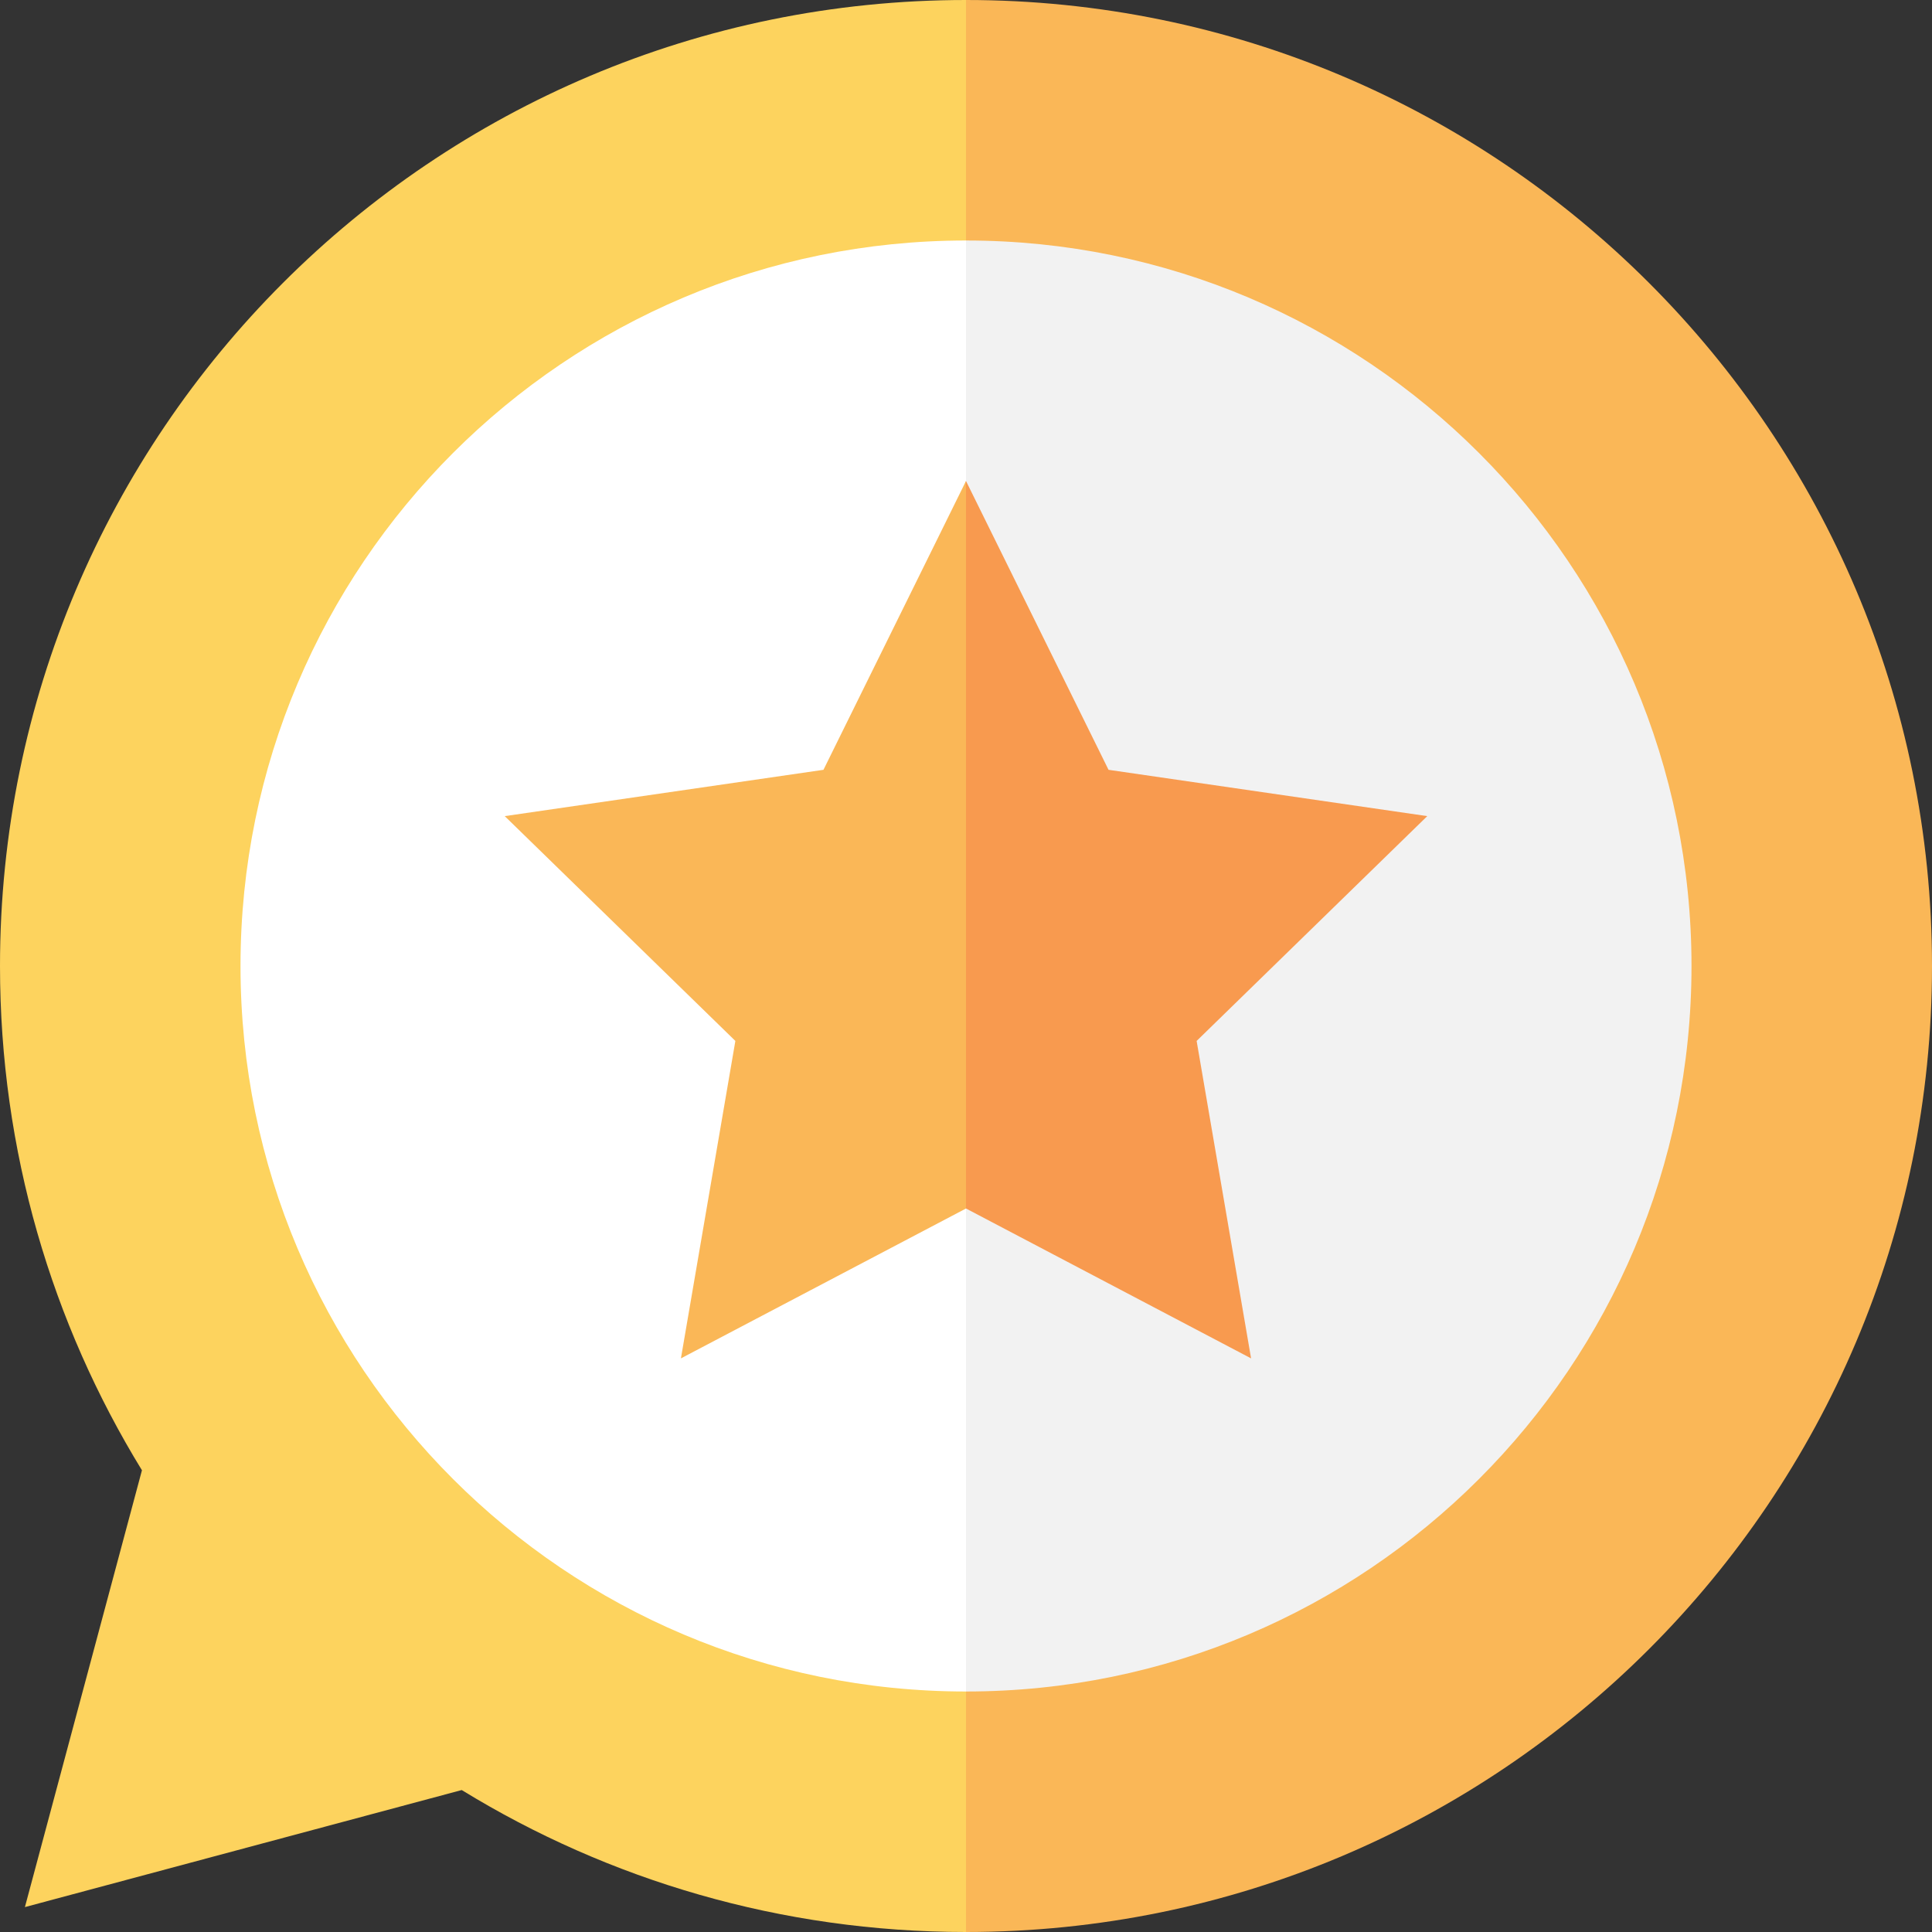 <svg xmlns="http://www.w3.org/2000/svg" version="1.1" xmlns:xlink="http://www.w3.org/1999/xlink" width="512" height="512" x="0" y="0" viewBox="0 0 512 512" style="enable-background:new 0 0 512 512" xml:space="preserve" class=""><rect x="0" y="0" width="512" height="512" fill="#333333" stroke="none"/><g><path fill="#fab757" d="M256 512 106.08 256 256 0c141.386 0 256 114.614 256 256S397.386 512 256 512z" opacity="1" data-original="#fab757" class=""></path><path fill="#fdd35e" d="M256 0C114.614 0 0 114.614 0 256c0 48.977 13.762 94.736 37.618 133.637L6.6 505.4l115.762-31.019C161.263 498.237 207.022 512 256 512z" opacity="1" data-original="#fdd35e" class=""></path><path fill="#f2f2f2" d="M256 448.266 143.404 256 256 63.735c106.186 0 192.266 86.08 192.266 192.266S362.186 448.266 256 448.266z" opacity="1" data-original="#f2f2f2" class=""></path><path fill="#ffffff" d="M63.735 256c0-106.186 86.08-192.266 192.266-192.266v384.531C149.814 448.266 63.735 362.186 63.735 256z" opacity="1" data-original="#ffffff" class=""></path><path fill="#f89a4f" d="m378.241 216.281-84.467-12.273L256 127.469l-30 96.398 30 96.399 75.549 39.718-14.429-84.125z" opacity="1" data-original="#f89a4f" class=""></path><path fill="#fab757" d="m218.226 204.008-84.467 12.273 61.121 59.578-14.429 84.125L256 320.266V127.469z" opacity="1" data-original="#fab757" class=""></path></g></svg>
